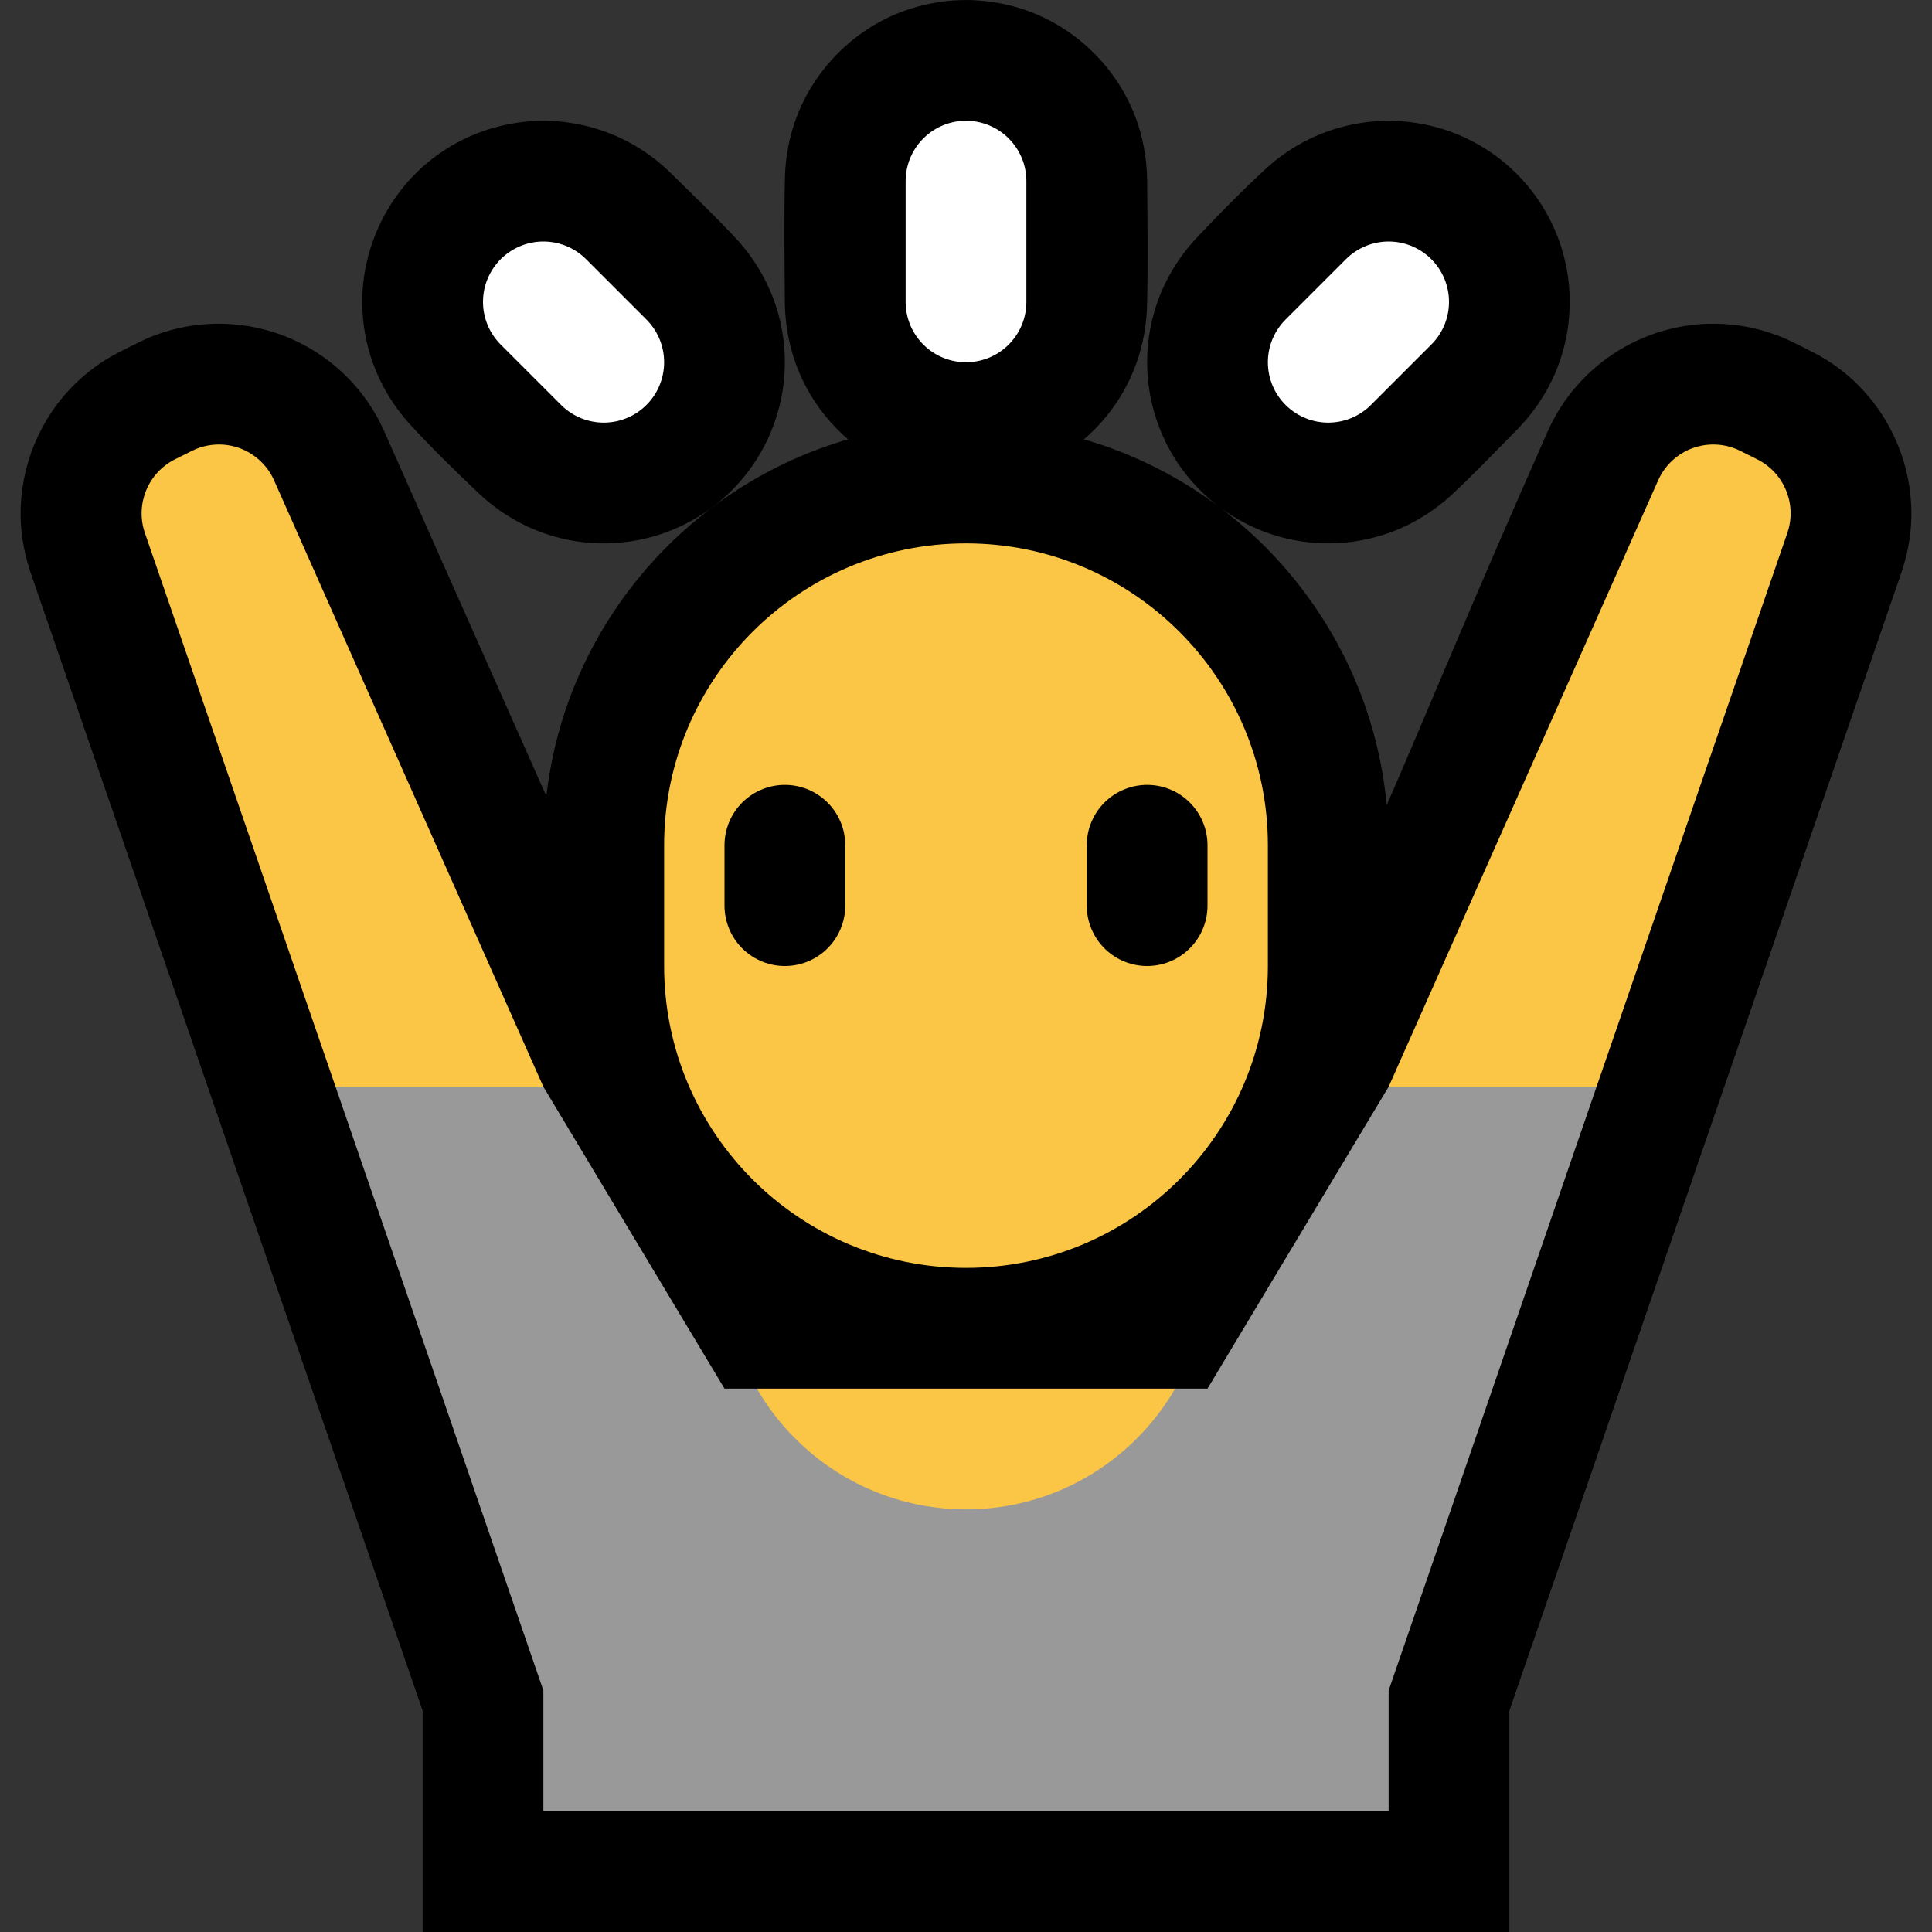 <?xml version="1.0" encoding="UTF-8" standalone="no"?><!DOCTYPE svg PUBLIC "-//W3C//DTD SVG 1.1//EN" "http://www.w3.org/Graphics/SVG/1.1/DTD/svg11.dtd"><svg width="100%" height="100%" viewBox="0 0 32 32" version="1.1" xmlns="http://www.w3.org/2000/svg" xmlns:xlink="http://www.w3.org/1999/xlink" xml:space="preserve" style="fill-rule:evenodd;clip-rule:evenodd;stroke-linecap:round;stroke-linejoin:round;stroke-miterlimit:1.5;">
<rect x="0" y="0" width="32" height="32" fill="#333333" stroke="none"/>
<rect id="arms_in_the_air" x="0" y="0" width="32" height="32" style="fill:none;"/><g id="outline"><path d="M14.047,7.277c-0.024,-0.021 -0.048,-0.042 -0.071,-0.063c-0.289,-0.264 -0.525,-0.584 -0.691,-0.938c-0.181,-0.385 -0.274,-0.802 -0.285,-1.227c-0.005,-0.716 -0.016,-1.431 0.002,-2.147c0.012,-0.31 0.067,-0.615 0.172,-0.908c0.28,-0.787 0.891,-1.434 1.661,-1.759c0.301,-0.127 0.62,-0.2 0.945,-0.227c0.098,-0.006 0.195,-0.009 0.293,-0.007c0.327,0.011 0.649,0.069 0.956,0.181c0.816,0.298 1.476,0.952 1.781,1.766c0.12,0.322 0.181,0.66 0.19,1.003c0.005,0.716 0.016,1.431 -0.002,2.147c-0.015,0.375 -0.094,0.744 -0.243,1.089c-0.18,0.419 -0.456,0.794 -0.802,1.09c0.153,0.044 0.304,0.093 0.454,0.148c0.638,0.234 1.24,0.561 1.784,0.968c-0.133,-0.101 -0.258,-0.212 -0.372,-0.334c-0.23,-0.242 -0.418,-0.523 -0.555,-0.828c-0.151,-0.336 -0.239,-0.699 -0.26,-1.067c-0.021,-0.391 0.035,-0.785 0.164,-1.155c0.138,-0.392 0.357,-0.75 0.639,-1.056c0.379,-0.401 0.766,-0.796 1.172,-1.17c0.154,-0.139 0.32,-0.263 0.499,-0.368c0.448,-0.264 0.959,-0.404 1.479,-0.415c0.035,0 0.034,0 0.069,0c0.392,0.006 0.78,0.084 1.142,0.237c0.318,0.134 0.612,0.324 0.866,0.558c0.45,0.415 0.766,0.965 0.896,1.563c0.072,0.326 0.088,0.664 0.049,0.995c-0.034,0.286 -0.109,0.566 -0.222,0.831c-0.146,0.339 -0.355,0.647 -0.611,0.913c-0.372,0.376 -0.736,0.761 -1.125,1.12c-0.274,0.247 -0.589,0.445 -0.933,0.579c-0.257,0.1 -0.529,0.164 -0.804,0.19c-0.458,0.044 -0.926,-0.019 -1.356,-0.184c-0.258,-0.099 -0.502,-0.234 -0.724,-0.399c0.174,0.131 0.342,0.269 0.503,0.416c0.707,0.642 1.28,1.429 1.674,2.299c0.261,0.578 0.443,1.191 0.538,1.818c0.021,0.133 0.037,0.266 0.049,0.4c0.665,-1.519 1.369,-3.268 2.678,-6.215l0.055,-0.115c0.064,-0.119 0.079,-0.152 0.151,-0.264c0.082,-0.128 0.174,-0.249 0.274,-0.362c0.401,-0.457 0.941,-0.784 1.531,-0.93c0.147,-0.037 0.297,-0.062 0.448,-0.076c0.133,-0.012 0.167,-0.01 0.301,-0.012c0.05,0.002 0.1,0.003 0.15,0.005c0.134,0.011 0.167,0.012 0.3,0.033c0.199,0.032 0.395,0.085 0.584,0.156c0.2,0.076 0.389,0.178 0.58,0.274l0.103,0.054c0.107,0.063 0.133,0.076 0.235,0.146c0.187,0.128 0.359,0.278 0.512,0.446c0.543,0.592 0.83,1.395 0.784,2.197c-0.015,0.268 -0.07,0.529 -0.152,0.785l-6.502,18.877l0,3.665l-18,0l0,-3.665l-6.502,-18.877c-0.082,-0.257 -0.137,-0.517 -0.152,-0.786c-0.045,-0.802 0.241,-1.605 0.783,-2.196c0.154,-0.168 0.326,-0.317 0.513,-0.446c0.102,-0.07 0.128,-0.083 0.235,-0.146c0.209,-0.111 0.21,-0.108 0.427,-0.216c0.111,-0.053 0.135,-0.066 0.256,-0.112c0.236,-0.089 0.483,-0.149 0.734,-0.176c0.452,-0.05 0.913,0.004 1.342,0.158c0.428,0.154 0.819,0.405 1.136,0.731c0.176,0.181 0.329,0.383 0.454,0.602c0.064,0.112 0.074,0.138 0.127,0.249l2.696,6.066c0.064,-0.543 0.187,-1.077 0.376,-1.593c0.272,-0.742 0.671,-1.437 1.174,-2.047c0.68,-0.823 1.547,-1.487 2.519,-1.927c0.301,-0.136 0.612,-0.25 0.929,-0.342Zm-5.004,-5.277c0.543,0.011 1.076,0.164 1.538,0.451c0.187,0.115 0.358,0.251 0.516,0.403c0.376,0.372 0.761,0.736 1.12,1.125c0.278,0.308 0.493,0.669 0.626,1.063c0.125,0.371 0.176,0.766 0.15,1.156c-0.024,0.368 -0.117,0.73 -0.272,1.065c-0.14,0.302 -0.331,0.581 -0.563,0.821c-0.312,0.323 -0.697,0.574 -1.118,0.73c-0.433,0.16 -0.901,0.218 -1.359,0.169c-0.274,-0.029 -0.545,-0.097 -0.801,-0.2c-0.343,-0.138 -0.655,-0.339 -0.927,-0.59c-0.401,-0.379 -0.796,-0.766 -1.17,-1.172c-0.262,-0.291 -0.469,-0.628 -0.603,-0.998c-0.114,-0.313 -0.175,-0.646 -0.18,-0.98c-0.013,-0.893 0.385,-1.764 1.069,-2.339c0.212,-0.178 0.448,-0.326 0.7,-0.44c0.337,-0.151 0.699,-0.237 1.067,-0.26c0.069,-0.003 0.138,-0.004 0.207,-0.004Z"/></g><g id="emoji"><path d="M5.558,18l-3.158,-9.172c-0.163,-0.474 0.05,-0.995 0.498,-1.22c0.092,-0.046 0.187,-0.093 0.281,-0.14c0.244,-0.122 0.528,-0.139 0.785,-0.047c0.257,0.093 0.465,0.286 0.576,0.536l4.46,10.043l-1,1l-2.442,-1Zm17.442,0l4.464,-10.044c0.111,-0.249 0.319,-0.443 0.576,-0.535c0.257,-0.092 0.541,-0.075 0.785,0.047c0.094,0.047 0.188,0.094 0.28,0.14c0.449,0.224 0.662,0.746 0.499,1.22l-3.16,9.172l-2.444,1l-1,-1Z" style="fill:#FBC546;"/><path d="M23,30l-14,0l0,-2l-3.442,-10l3.442,0l3,5l0.536,0l3.464,0.185l3.464,-0.185l0.536,0l3,-5l3.444,0l-3.444,10l0,2Z" style="fill:#999999;"/><path d="M19.464,23c-0.692,1.195 -1.985,2 -3.464,2c-1.479,0 -2.772,-0.805 -3.464,-2l6.928,0Z" style="fill:#FBC546;"/><path d="M21,14c0,-2.761 -2.239,-5 -5,-5c0,0 0,0 0,0c-2.761,0 -5,2.239 -5,5c0,0.661 0,1.339 0,2c0,2.761 2.239,5 5,5c0,0 0,0 0,0c2.761,0 5,-2.239 5,-5c0,-0.661 0,-1.339 0,-2Z" style="fill:#FBC546;"/><path d="M19,14l0,1" style="fill:none;stroke:#000;stroke-width:2px;"/><path d="M13,14l0,1" style="fill:none;stroke:#000;stroke-width:2px;"/><path d="M16,5l0,-2" style="stroke:#fff;stroke-width:2px;"/><path d="M22,6l1,-1" style="stroke:#fff;stroke-width:2px;"/><path d="M10,6l-1,-1" style="stroke:#fff;stroke-width:2px;"/></g></svg>